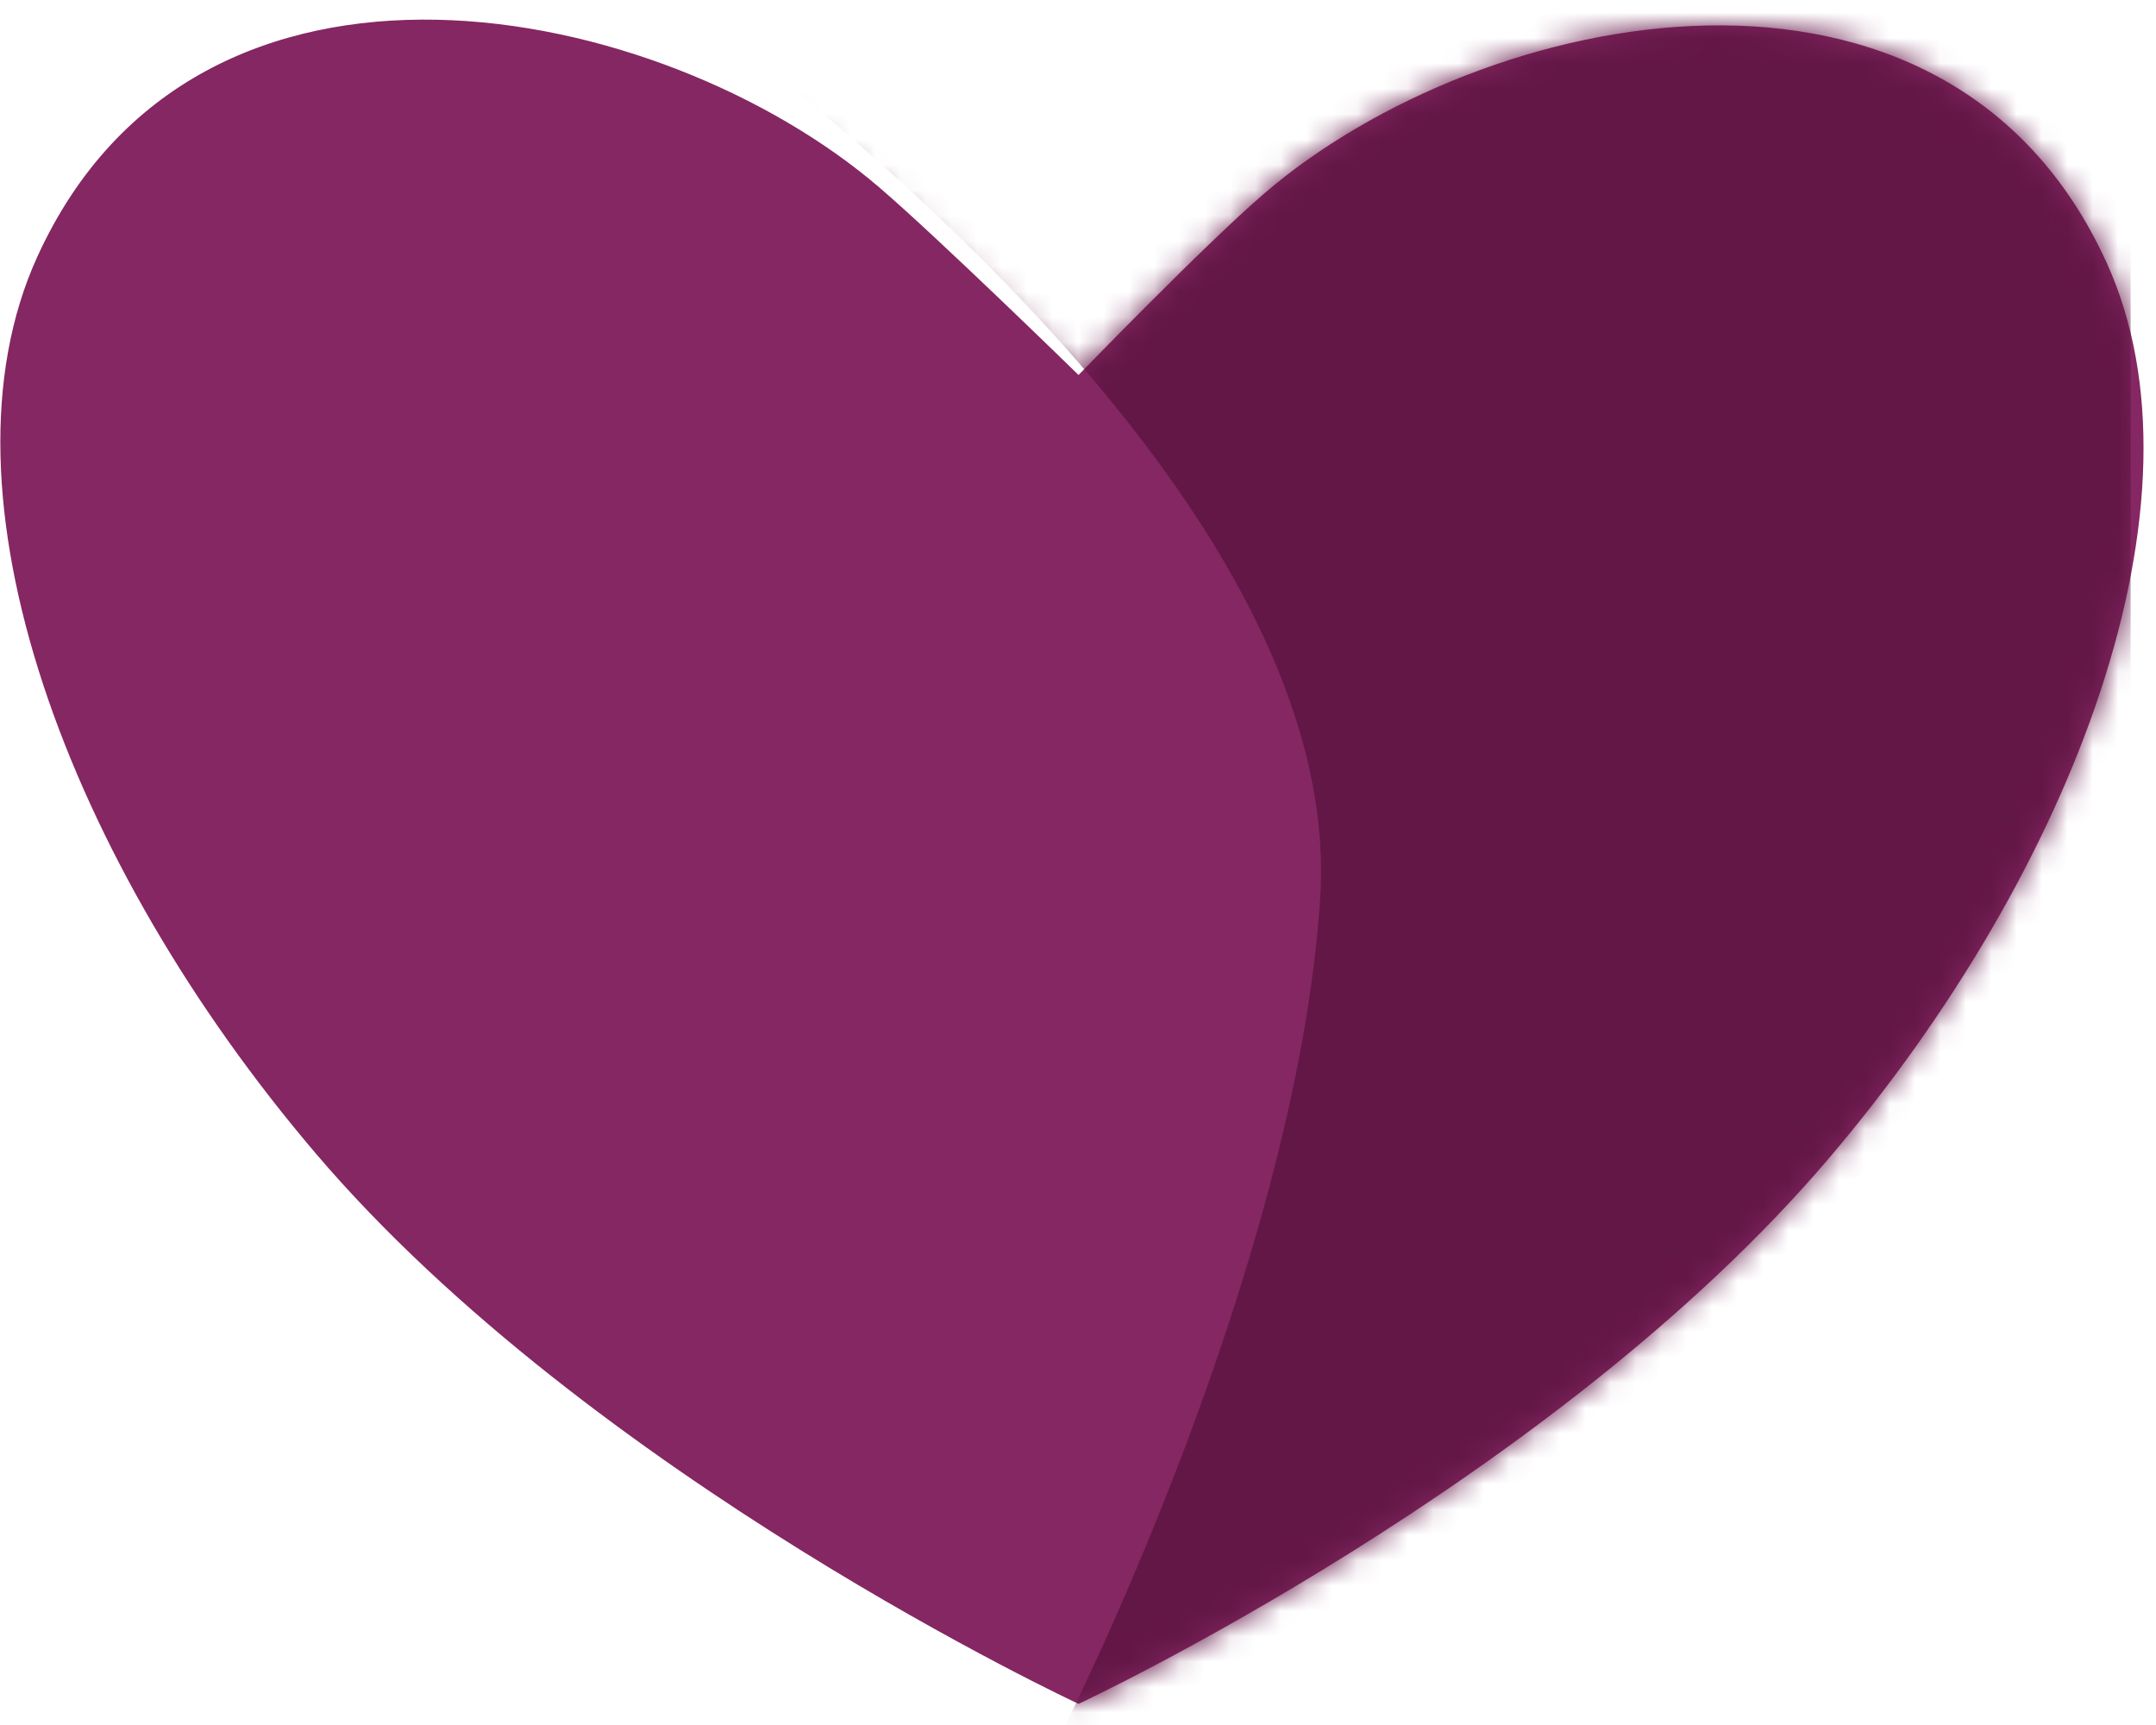 <?xml version="1.0" encoding="UTF-8"?>
<svg width="85px" height="68px" viewBox="0 0 85 68" version="1.1" xmlns="http://www.w3.org/2000/svg" xmlns:xlink="http://www.w3.org/1999/xlink">
    <!-- Generator: Sketch 42 (36781) - http://www.bohemiancoding.com/sketch -->
    <title>ASSET_Heart</title>
    <desc>Created with Sketch.</desc>
    <defs>
        <path d="M42.521,14.782 C42.522,14.782 42.522,14.782 42.522,14.782 L42.522,67.167 C42.522,67.167 23.316,58.234 12.433,45.451 C2.69,34.007 -2.775,19.455 1.465,10.134 C7.787,-3.761 26.045,-0.009 34.677,7.397 C37.007,9.397 42.453,14.716 42.521,14.782 C42.522,14.782 47.5,9.636 49.845,7.624 C58.477,0.218 76.735,-3.534 83.056,10.361 C87.297,19.682 81.832,34.234 72.089,45.678 C61.206,58.461 42.522,67.167 42.522,67.167 L42.522,14.782 Z" id="path-1"></path>
    </defs>
    <g id="Symbols" stroke="none" stroke-width="1" fill="none" fill-rule="evenodd">
        <g id="ASSET_Heart">
            <g id="Heart">
                <mask id="mask-2" fill="white">
                    <use xlink:href="#path-1"></use>
                </mask>
                <use id="Mask" fill="#852762" xlink:href="#path-1"></use>
                <path d="M22.648,-2.954 L84,-2 L84,68 L42,68 C42,68 51.096,50.027 52.048,35.411 C53.249,16.983 22.648,-2.954 22.648,-2.954 Z" id="Rectangle-24" fill="#631747" mask="url(#mask-2)"></path>
            </g>
        </g>
    </g>
</svg>